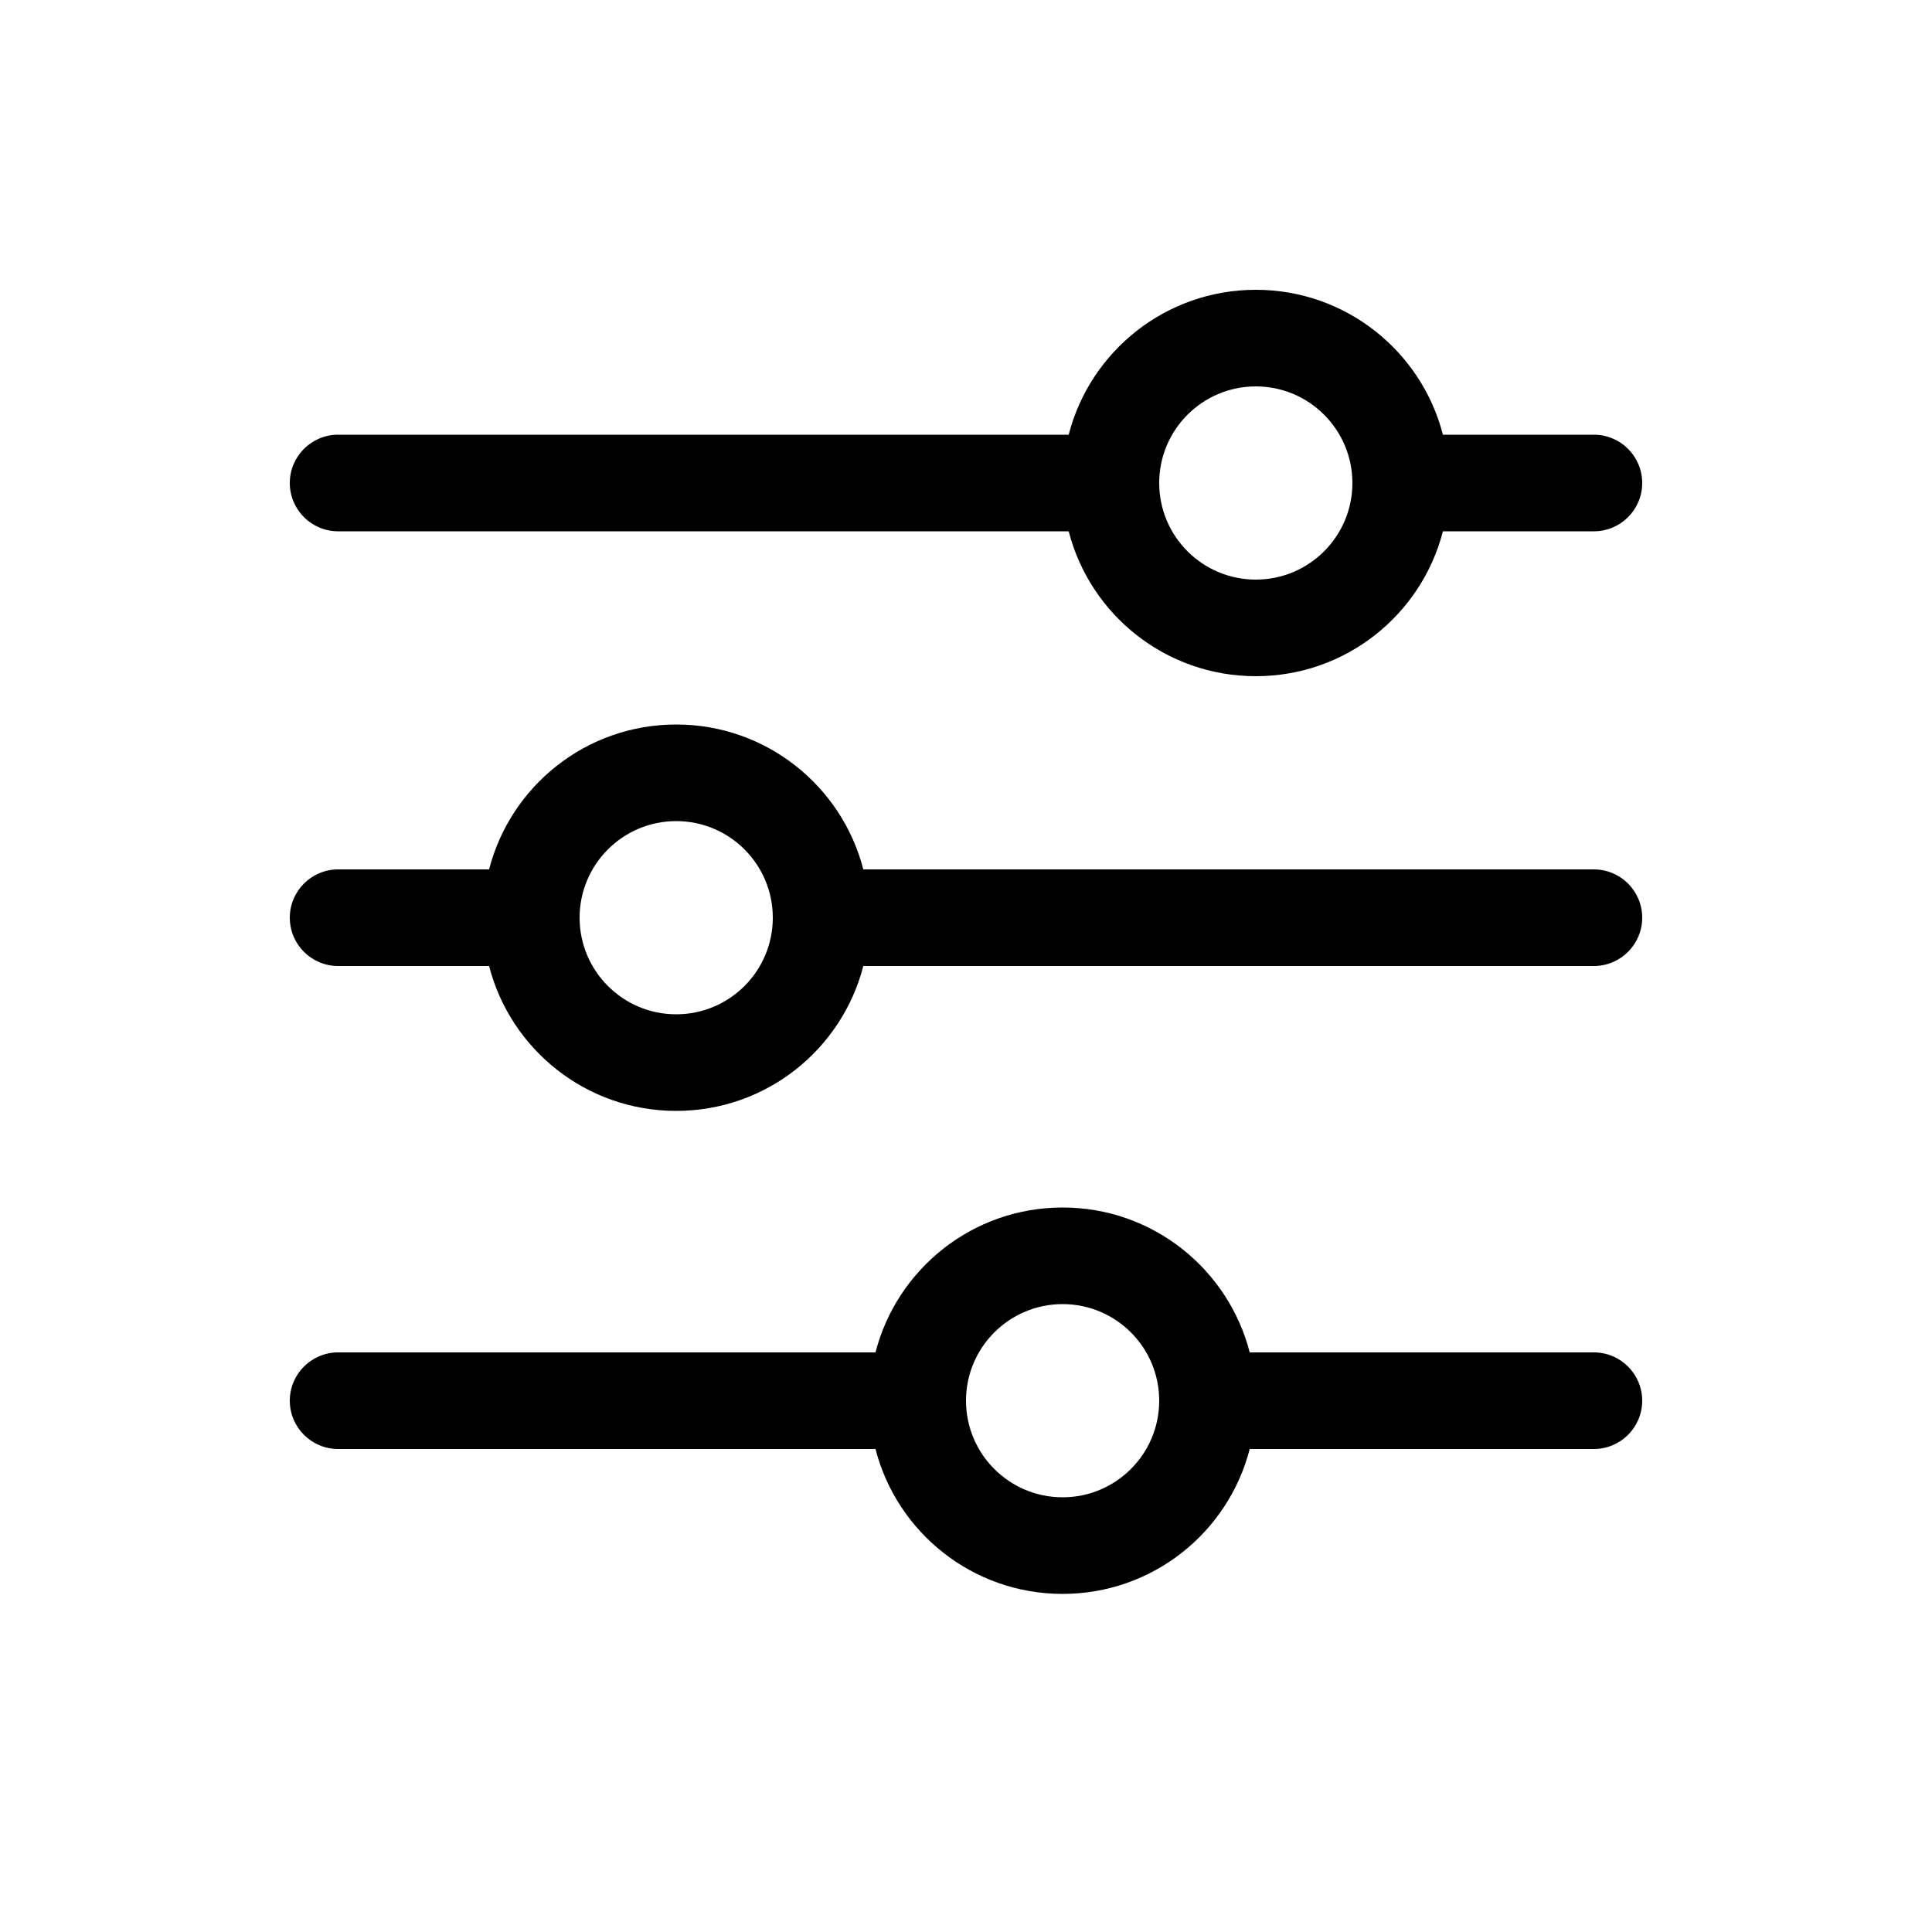 <svg width="20" height="20" viewBox="0 0 20 20" fill="none" xmlns="http://www.w3.org/2000/svg">
<path fill-rule="evenodd" clip-rule="evenodd" d="M14 5C14 5.552 13.552 6 13 6C12.448 6 12 5.552 12 5C12 4.448 12.448 4 13 4C13.552 4 14 4.448 14 5ZM11.063 4.5H3.5C3.224 4.5 3 4.724 3 5C3 5.276 3.224 5.5 3.5 5.5H11.063C11.285 6.363 12.068 7 13 7C13.932 7 14.715 6.363 14.937 5.5H16.5C16.776 5.5 17 5.276 17 5C17 4.724 16.776 4.5 16.5 4.5H14.937C14.715 3.637 13.932 3 13 3C12.068 3 11.285 3.637 11.063 4.5Z" fill="black"/>
<path fill-rule="evenodd" clip-rule="evenodd" d="M8 9.5C8 10.052 7.552 10.5 7 10.5C6.448 10.5 6 10.052 6 9.5C6 8.948 6.448 8.5 7 8.5C7.552 8.5 8 8.948 8 9.5ZM8.937 10H16.5C16.776 10 17 9.776 17 9.5C17 9.224 16.776 9 16.5 9H8.937C8.715 8.137 7.932 7.5 7 7.5C6.068 7.5 5.285 8.137 5.063 9H3.5C3.224 9 3 9.224 3 9.5C3 9.776 3.224 10 3.5 10H5.063C5.285 10.863 6.068 11.5 7 11.5C7.932 11.5 8.715 10.863 8.937 10Z" fill="black"/>
<path fill-rule="evenodd" clip-rule="evenodd" d="M12 14.5C12 15.052 11.552 15.5 11 15.5C10.448 15.5 10 15.052 10 14.5C10 13.948 10.448 13.5 11 13.5C11.552 13.5 12 13.948 12 14.5ZM9.063 15C9.285 15.863 10.068 16.5 11 16.5C11.932 16.5 12.715 15.863 12.937 15H16.5C16.776 15 17 14.776 17 14.5C17 14.224 16.776 14 16.5 14H12.937C12.715 13.137 11.932 12.5 11 12.5C10.068 12.5 9.285 13.137 9.063 14L3.5 14C3.224 14 3 14.224 3 14.5C3 14.776 3.224 15 3.5 15L9.063 15Z" fill="black"/>
</svg>

